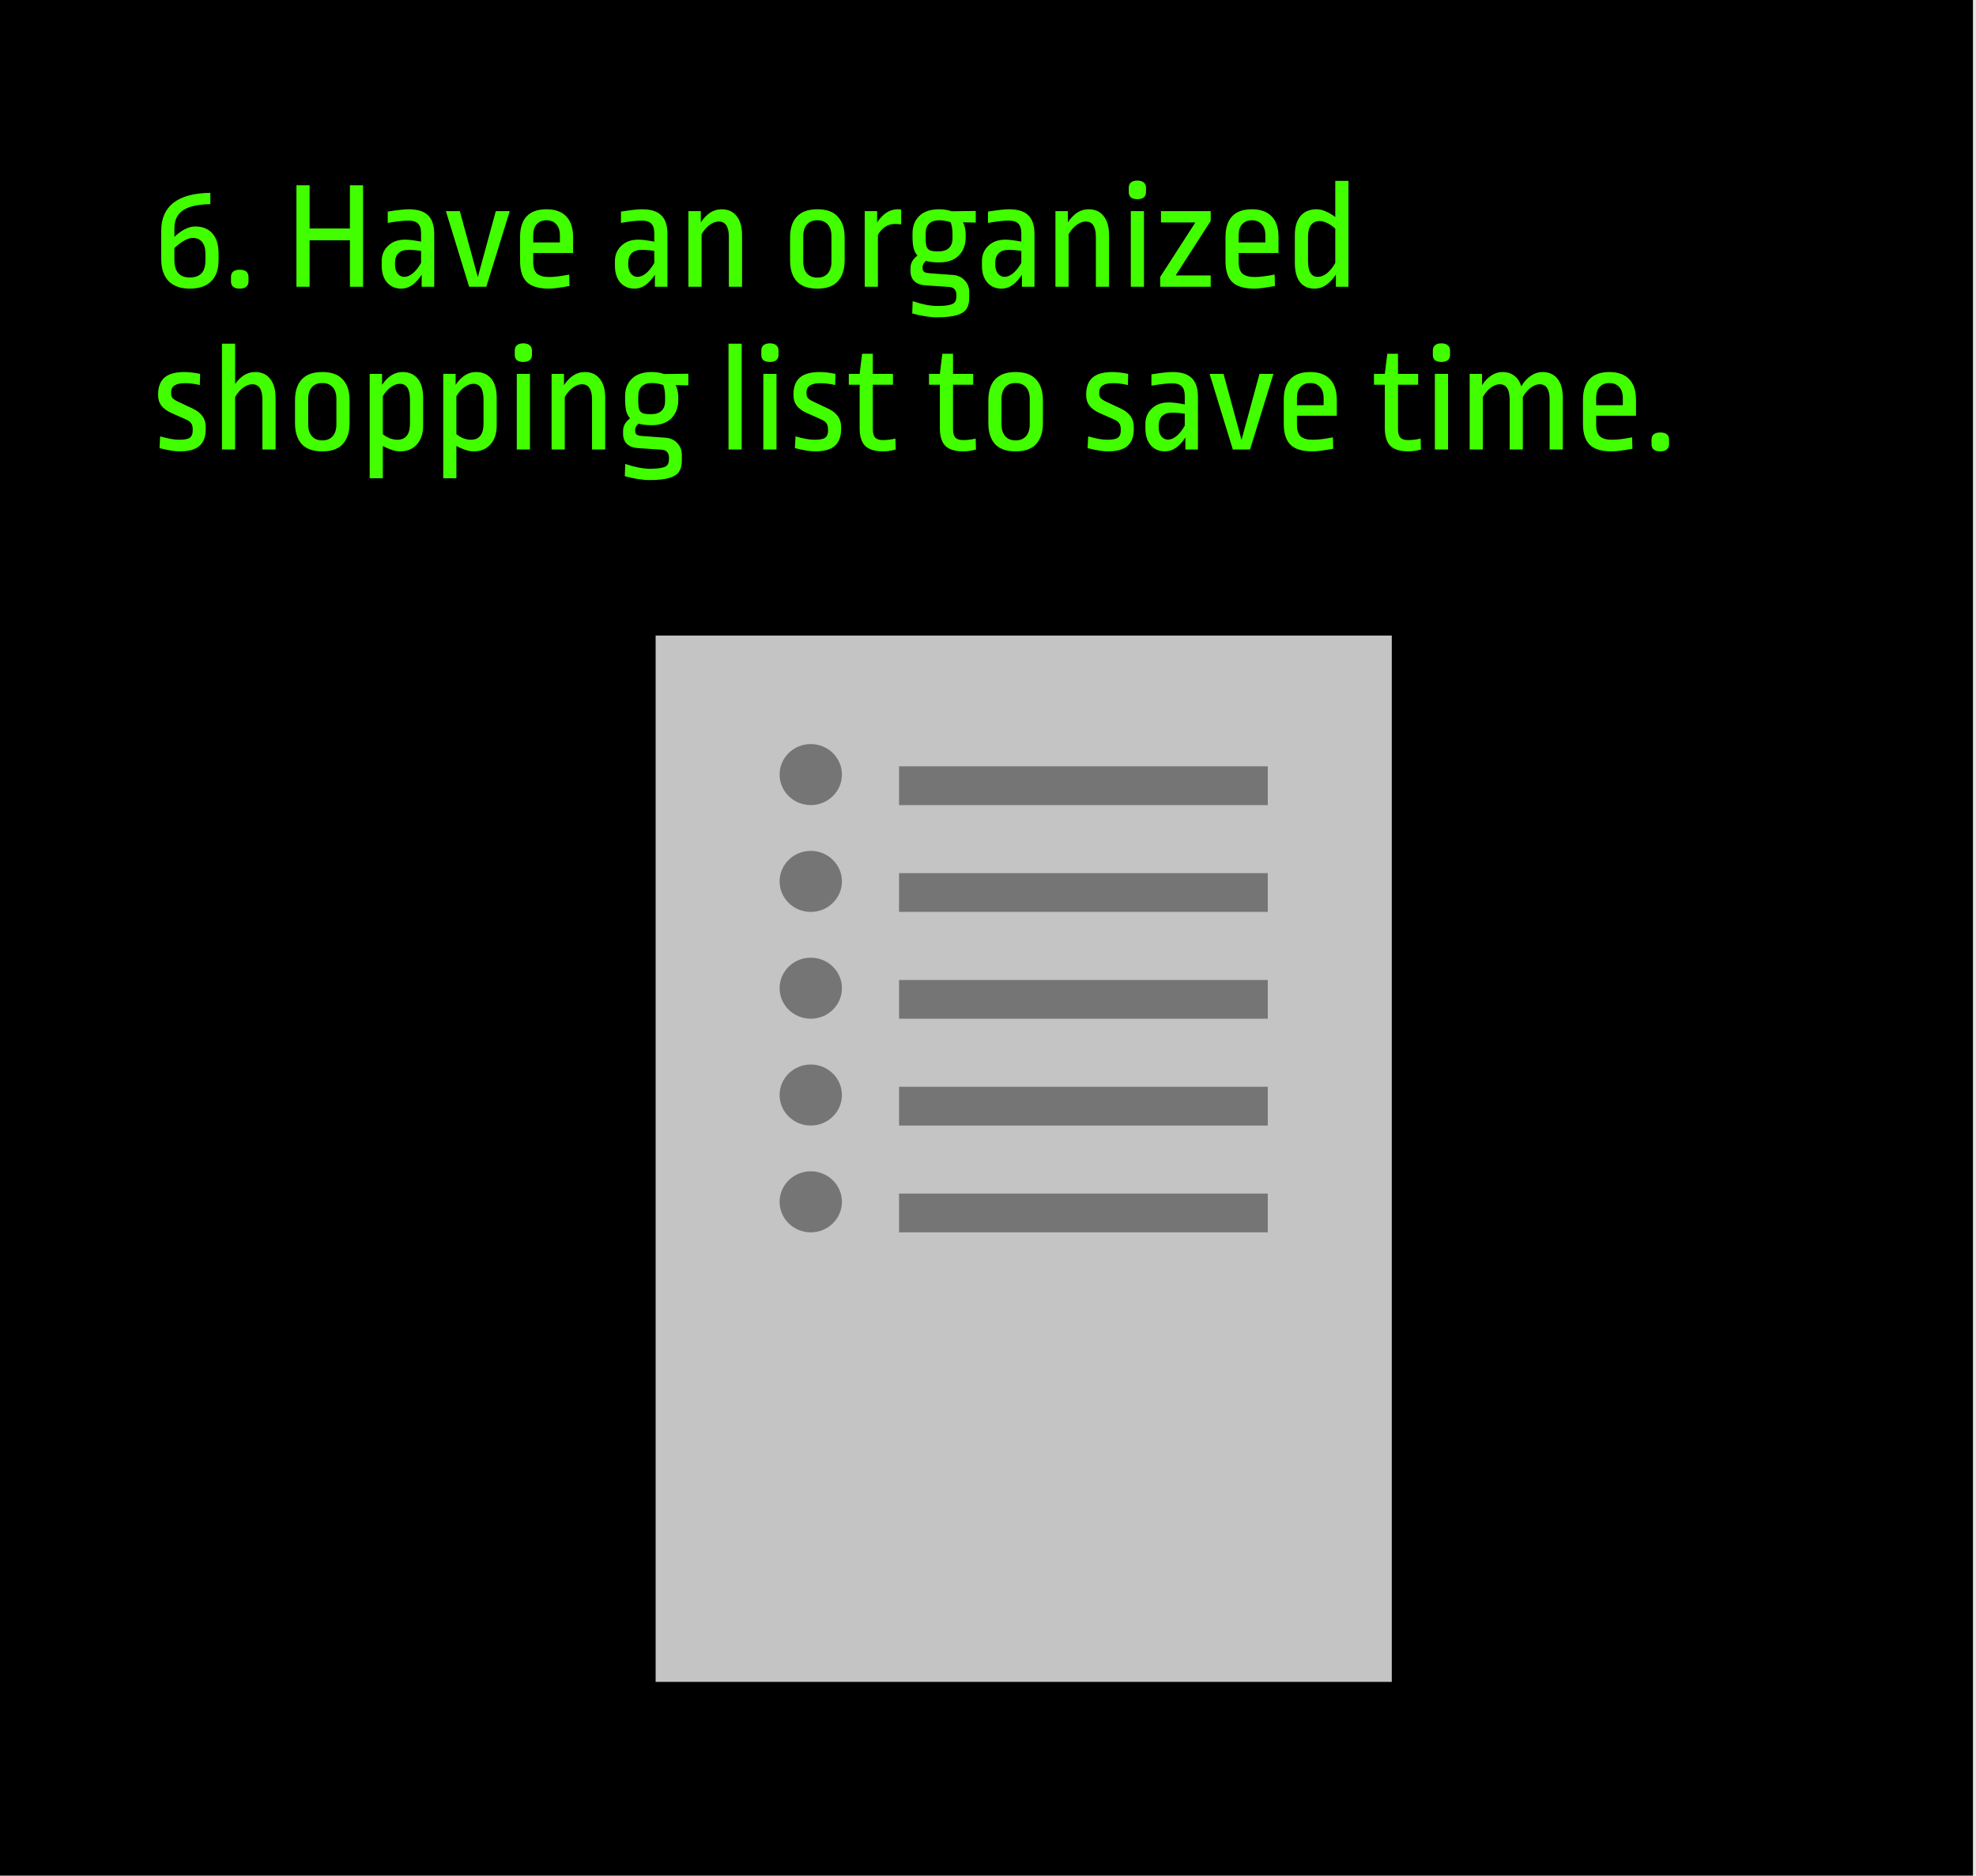 <svg width="255" height="242" viewBox="0 0 255 242" fill="none" xmlns="http://www.w3.org/2000/svg">
<rect width="255" height="242" fill="#E5E5E5"/>
<rect width="254.607" height="242" fill="black"/>
<rect x="84.607" y="82" width="95" height="135" fill="#C4C4C4"/>
<path fill-rule="evenodd" clip-rule="evenodd" d="M104.628 103.875C106.849 103.875 108.649 102.112 108.649 99.938C108.649 97.763 106.849 96 104.628 96C102.407 96 100.607 97.763 100.607 99.938C100.607 102.112 102.407 103.875 104.628 103.875ZM116.021 103.875H163.607V98.875H116.021V103.875ZM104.628 159C106.849 159 108.649 157.237 108.649 155.062C108.649 152.888 106.849 151.125 104.628 151.125C102.407 151.125 100.607 152.888 100.607 155.062C100.607 157.237 102.407 159 104.628 159ZM116.021 159H163.607V154H116.021V159ZM108.649 141.281C108.649 143.456 106.849 145.219 104.628 145.219C102.407 145.219 100.607 143.456 100.607 141.281C100.607 139.107 102.407 137.344 104.628 137.344C106.849 137.344 108.649 139.107 108.649 141.281ZM163.607 145.219H116.021V140.219H163.607V145.219ZM104.628 131.438C106.849 131.438 108.649 129.675 108.649 127.5C108.649 125.325 106.849 123.562 104.628 123.562C102.407 123.562 100.607 125.325 100.607 127.5C100.607 129.675 102.407 131.438 104.628 131.438ZM116.021 131.438H163.607V126.438H116.021V131.438ZM108.649 113.719C108.649 115.893 106.849 117.656 104.628 117.656C102.407 117.656 100.607 115.893 100.607 113.719C100.607 111.544 102.407 109.781 104.628 109.781C106.849 109.781 108.649 111.544 108.649 113.719ZM163.607 117.656H116.021V112.656H163.607V117.656Z" fill="#757575"/>
<path d="M27.147 26.34C25.507 26.367 24.32 26.64 23.587 27.16C22.867 27.667 22.507 28.427 22.507 29.44V30.56C23.453 29.667 24.347 29.22 25.187 29.22C26.147 29.22 26.887 29.52 27.407 30.12C27.94 30.707 28.207 31.587 28.207 32.76V33.54C28.207 34.753 27.887 35.673 27.247 36.3C26.62 36.927 25.7 37.24 24.487 37.24C23.3 37.24 22.387 36.913 21.747 36.26C21.12 35.593 20.807 34.653 20.807 33.44V29.76C20.807 28.187 21.333 26.987 22.387 26.16C23.453 25.333 25.04 24.907 27.147 24.88V26.34ZM24.887 30.7C24.247 30.7 23.453 31.133 22.507 32V33.54C22.507 35.047 23.167 35.8 24.487 35.8C25.833 35.8 26.507 35.08 26.507 33.64V32.7C26.507 32.047 26.36 31.553 26.067 31.22C25.787 30.873 25.393 30.7 24.887 30.7ZM30.928 34.8C31.688 34.8 32.068 35.113 32.068 35.74V36.32C32.068 36.613 31.968 36.84 31.768 37C31.581 37.16 31.302 37.24 30.928 37.24C30.568 37.24 30.288 37.16 30.088 37C29.901 36.84 29.808 36.613 29.808 36.32V35.74C29.808 35.433 29.901 35.2 30.088 35.04C30.288 34.88 30.568 34.8 30.928 34.8ZM46.855 23.9V37H45.155V31H39.955V37H38.255V23.9H39.955V29.48H45.155V23.9H46.855ZM52.737 27C53.883 27 54.717 27.26 55.237 27.78C55.77 28.287 56.037 29.1 56.037 30.22V37H54.417V35.44C53.643 36.64 52.77 37.24 51.797 37.24C51.023 37.24 50.403 36.973 49.937 36.44C49.483 35.907 49.257 35.18 49.257 34.26V33.7C49.257 32.9 49.53 32.24 50.077 31.72C50.623 31.187 51.357 30.92 52.277 30.92C52.783 30.92 53.47 31.007 54.337 31.18V30.08C54.337 29.507 54.203 29.093 53.937 28.84C53.683 28.587 53.283 28.46 52.737 28.46C52.097 28.46 51.197 28.56 50.037 28.76V27.3C51.29 27.1 52.19 27 52.737 27ZM52.697 32.24C52.137 32.24 51.71 32.387 51.417 32.68C51.123 32.973 50.977 33.387 50.977 33.92V34.14C50.977 34.633 51.09 35.02 51.317 35.3C51.543 35.58 51.83 35.72 52.177 35.72C52.537 35.72 52.903 35.567 53.277 35.26C53.663 34.94 54.017 34.493 54.337 33.92V32.38C53.83 32.287 53.283 32.24 52.697 32.24ZM65.781 27.24L62.761 37H60.541L57.541 27.24H59.341L61.661 35.76L63.981 27.24H65.781ZM70.515 27C71.635 27 72.489 27.307 73.075 27.92C73.662 28.533 73.955 29.42 73.955 30.58V32.64H68.815V33.82C68.815 34.5 68.975 34.993 69.295 35.3C69.629 35.593 70.148 35.74 70.855 35.74C71.549 35.74 72.415 35.633 73.455 35.42L73.495 36.9C72.255 37.127 71.368 37.24 70.835 37.24C69.515 37.24 68.562 36.953 67.975 36.38C67.402 35.807 67.115 34.92 67.115 33.72V30.58C67.115 29.42 67.395 28.533 67.955 27.92C68.528 27.307 69.382 27 70.515 27ZM70.515 28.42C69.995 28.42 69.582 28.587 69.275 28.92C68.969 29.24 68.815 29.707 68.815 30.32V31.28H72.255V30.38C72.255 29.74 72.095 29.253 71.775 28.92C71.469 28.587 71.049 28.42 70.515 28.42ZM82.834 27C83.981 27 84.814 27.26 85.334 27.78C85.868 28.287 86.134 29.1 86.134 30.22V37H84.514V35.44C83.741 36.64 82.868 37.24 81.894 37.24C81.121 37.24 80.501 36.973 80.034 36.44C79.581 35.907 79.354 35.18 79.354 34.26V33.7C79.354 32.9 79.628 32.24 80.174 31.72C80.721 31.187 81.454 30.92 82.374 30.92C82.881 30.92 83.568 31.007 84.434 31.18V30.08C84.434 29.507 84.301 29.093 84.034 28.84C83.781 28.587 83.381 28.46 82.834 28.46C82.194 28.46 81.294 28.56 80.134 28.76V27.3C81.388 27.1 82.288 27 82.834 27ZM82.794 32.24C82.234 32.24 81.808 32.387 81.514 32.68C81.221 32.973 81.074 33.387 81.074 33.92V34.14C81.074 34.633 81.188 35.02 81.414 35.3C81.641 35.58 81.928 35.72 82.274 35.72C82.634 35.72 83.001 35.567 83.374 35.26C83.761 34.94 84.114 34.493 84.434 33.92V32.38C83.928 32.287 83.381 32.24 82.794 32.24ZM93.099 27C93.952 27 94.605 27.293 95.059 27.88C95.525 28.453 95.759 29.273 95.759 30.34V37H94.059V30.58C94.059 29.247 93.625 28.58 92.759 28.58C92.372 28.58 91.979 28.727 91.579 29.02C91.179 29.313 90.832 29.713 90.539 30.22V37H88.839V27.24H90.439V28.7C90.799 28.153 91.199 27.733 91.639 27.44C92.092 27.147 92.579 27 93.099 27ZM105.479 27C106.666 27 107.546 27.32 108.119 27.96C108.706 28.587 108.999 29.48 108.999 30.64V33.6C108.999 34.76 108.706 35.66 108.119 36.3C107.546 36.927 106.666 37.24 105.479 37.24C104.292 37.24 103.406 36.927 102.819 36.3C102.246 35.66 101.959 34.76 101.959 33.6V30.64C101.959 29.48 102.246 28.587 102.819 27.96C103.406 27.32 104.292 27 105.479 27ZM105.479 28.42C104.906 28.42 104.459 28.6 104.139 28.96C103.819 29.32 103.659 29.833 103.659 30.5V33.74C103.659 34.407 103.819 34.92 104.139 35.28C104.459 35.64 104.906 35.82 105.479 35.82C106.052 35.82 106.499 35.64 106.819 35.28C107.139 34.92 107.299 34.407 107.299 33.74V30.48C107.299 29.813 107.139 29.307 106.819 28.96C106.499 28.6 106.052 28.42 105.479 28.42ZM115.853 27C116.039 27 116.186 27.013 116.293 27.04V28.96C116.093 28.92 115.833 28.9 115.513 28.9C114.579 28.9 113.839 29.367 113.293 30.3V37H111.593V27.24H113.193V28.7C113.553 28.153 113.953 27.733 114.393 27.44C114.846 27.147 115.333 27 115.853 27ZM121.199 27C121.785 27 122.319 27.087 122.799 27.26L125.919 27.22V28.72L124.279 28.68C124.505 29.16 124.619 29.66 124.619 30.18V30.62C124.619 31.593 124.319 32.38 123.719 32.98C123.119 33.567 122.279 33.86 121.199 33.86C120.505 33.86 119.939 33.793 119.499 33.66C119.205 33.9 119.059 34.173 119.059 34.48V34.6C119.059 34.813 119.125 34.973 119.259 35.08C119.392 35.173 119.652 35.233 120.039 35.26L123.019 35.48C123.632 35.533 124.125 35.767 124.499 36.18C124.885 36.58 125.079 37.087 125.079 37.7V38.44C125.079 39.013 124.965 39.48 124.739 39.84C124.512 40.2 124.092 40.473 123.479 40.66C122.879 40.847 122.012 40.94 120.879 40.94C120.452 40.94 119.945 40.893 119.359 40.8C118.785 40.707 118.239 40.587 117.719 40.44L117.779 38.86C119.019 39.273 120.072 39.48 120.939 39.48C121.659 39.48 122.192 39.433 122.539 39.34C122.899 39.26 123.132 39.133 123.239 38.96C123.359 38.787 123.419 38.527 123.419 38.18V38.02C123.419 37.713 123.332 37.473 123.159 37.3C122.999 37.127 122.765 37.033 122.459 37.02L119.459 36.82C118.819 36.78 118.332 36.6 117.999 36.28C117.665 35.96 117.499 35.527 117.499 34.98V34.58C117.499 34.287 117.572 34 117.719 33.72C117.879 33.44 118.105 33.193 118.399 32.98C118.172 32.727 118.005 32.407 117.899 32.02C117.805 31.62 117.759 31.133 117.759 30.56V30.12C117.759 29.173 118.052 28.42 118.639 27.86C119.225 27.287 120.079 27 121.199 27ZM121.199 28.42C120.639 28.42 120.205 28.567 119.899 28.86C119.605 29.14 119.459 29.547 119.459 30.08V30.74C119.459 31.233 119.499 31.6 119.579 31.84C119.672 32.067 119.832 32.227 120.059 32.32C120.285 32.4 120.625 32.44 121.079 32.44C121.692 32.44 122.152 32.293 122.459 32C122.765 31.707 122.919 31.287 122.919 30.74V30.14C122.919 29.58 122.839 29.093 122.679 28.68C122.519 28.613 122.299 28.553 122.019 28.5C121.752 28.447 121.479 28.42 121.199 28.42ZM130.198 27C131.344 27 132.178 27.26 132.698 27.78C133.231 28.287 133.498 29.1 133.498 30.22V37H131.878V35.44C131.104 36.64 130.231 37.24 129.258 37.24C128.484 37.24 127.864 36.973 127.398 36.44C126.944 35.907 126.718 35.18 126.718 34.26V33.7C126.718 32.9 126.991 32.24 127.538 31.72C128.084 31.187 128.818 30.92 129.738 30.92C130.244 30.92 130.931 31.007 131.798 31.18V30.08C131.798 29.507 131.664 29.093 131.398 28.84C131.144 28.587 130.744 28.46 130.198 28.46C129.558 28.46 128.658 28.56 127.498 28.76V27.3C128.751 27.1 129.651 27 130.198 27ZM130.158 32.24C129.598 32.24 129.171 32.387 128.878 32.68C128.584 32.973 128.438 33.387 128.438 33.92V34.14C128.438 34.633 128.551 35.02 128.778 35.3C129.004 35.58 129.291 35.72 129.638 35.72C129.998 35.72 130.364 35.567 130.738 35.26C131.124 34.94 131.478 34.493 131.798 33.92V32.38C131.291 32.287 130.744 32.24 130.158 32.24ZM140.462 27C141.315 27 141.969 27.293 142.422 27.88C142.889 28.453 143.122 29.273 143.122 30.34V37H141.422V30.58C141.422 29.247 140.989 28.58 140.122 28.58C139.735 28.58 139.342 28.727 138.942 29.02C138.542 29.313 138.195 29.713 137.902 30.22V37H136.202V27.24H137.802V28.7C138.162 28.153 138.562 27.733 139.002 27.44C139.455 27.147 139.942 27 140.462 27ZM147.628 27.24V37H145.928V27.24H147.628ZM146.768 23.3C147.128 23.3 147.402 23.38 147.588 23.54C147.788 23.7 147.888 23.927 147.888 24.22V24.8C147.888 25.093 147.788 25.32 147.588 25.48C147.402 25.627 147.128 25.7 146.768 25.7C146.422 25.7 146.148 25.627 145.948 25.48C145.762 25.32 145.668 25.093 145.668 24.8V24.22C145.668 23.927 145.762 23.7 145.948 23.54C146.148 23.38 146.422 23.3 146.768 23.3ZM156.241 27.24V28.5L151.721 35.54H156.241V37H149.721V35.74L154.261 28.7H149.821V27.24H156.241ZM161.55 27C162.67 27 163.524 27.307 164.11 27.92C164.697 28.533 164.99 29.42 164.99 30.58V32.64H159.85V33.82C159.85 34.5 160.01 34.993 160.33 35.3C160.664 35.593 161.184 35.74 161.89 35.74C162.584 35.74 163.45 35.633 164.49 35.42L164.53 36.9C163.29 37.127 162.404 37.24 161.87 37.24C160.55 37.24 159.597 36.953 159.01 36.38C158.437 35.807 158.15 34.92 158.15 33.72V30.58C158.15 29.42 158.43 28.533 158.99 27.92C159.564 27.307 160.417 27 161.55 27ZM161.55 28.42C161.03 28.42 160.617 28.587 160.31 28.92C160.004 29.24 159.85 29.707 159.85 30.32V31.28H163.29V30.38C163.29 29.74 163.13 29.253 162.81 28.92C162.504 28.587 162.084 28.42 161.55 28.42ZM174.016 37H172.396V35.42C171.596 36.633 170.682 37.24 169.656 37.24C168.829 37.24 168.196 36.96 167.756 36.4C167.316 35.827 167.096 34.993 167.096 33.9V30.34C167.096 29.287 167.336 28.467 167.816 27.88C168.309 27.293 169.009 27 169.916 27C170.302 27 170.709 27.1 171.136 27.3C171.562 27.487 171.956 27.72 172.316 28V23.34H174.016V37ZM170.296 28.52C169.816 28.52 169.442 28.693 169.176 29.04C168.922 29.373 168.796 29.887 168.796 30.58V33.68C168.796 35.04 169.216 35.72 170.056 35.72C170.456 35.72 170.849 35.567 171.236 35.26C171.636 34.94 171.996 34.493 172.316 33.92V29.52C172.036 29.227 171.702 28.987 171.316 28.8C170.942 28.613 170.602 28.52 170.296 28.52ZM23.807 48C24.367 48 25.04 48.08 25.827 48.24L25.787 49.68C25.093 49.52 24.46 49.44 23.887 49.44C22.687 49.44 22.087 49.827 22.087 50.6V50.78C22.087 51.02 22.147 51.213 22.267 51.36C22.4 51.507 22.633 51.66 22.967 51.82L24.847 52.7C25.98 53.233 26.547 54.013 26.547 55.04V55.48C26.533 56.4 26.253 57.093 25.707 57.56C25.173 58.013 24.327 58.24 23.167 58.24C22.567 58.24 21.707 58.1 20.587 57.82L20.667 56.3C21.667 56.593 22.487 56.74 23.127 56.74C23.78 56.74 24.233 56.653 24.487 56.48C24.74 56.293 24.867 55.993 24.867 55.58V55.38C24.867 55.06 24.8 54.807 24.667 54.62C24.547 54.433 24.34 54.273 24.047 54.14L22.107 53.28C21.52 53.013 21.087 52.693 20.807 52.32C20.54 51.947 20.407 51.513 20.407 51.02V50.74C20.433 49.833 20.713 49.153 21.247 48.7C21.793 48.233 22.647 48 23.807 48ZM30.343 49.54C31.077 48.513 31.93 48 32.903 48C33.757 48 34.41 48.293 34.863 48.88C35.33 49.453 35.563 50.273 35.563 51.34V58H33.863V51.58C33.863 50.247 33.43 49.58 32.563 49.58C32.177 49.58 31.783 49.727 31.383 50.02C30.983 50.313 30.637 50.713 30.343 51.22V58H28.643V44.34H30.343V49.54ZM41.592 48C42.779 48 43.659 48.32 44.232 48.96C44.819 49.587 45.112 50.48 45.112 51.64V54.6C45.112 55.76 44.819 56.66 44.232 57.3C43.659 57.927 42.779 58.24 41.592 58.24C40.406 58.24 39.519 57.927 38.932 57.3C38.359 56.66 38.072 55.76 38.072 54.6V51.64C38.072 50.48 38.359 49.587 38.932 48.96C39.519 48.32 40.406 48 41.592 48ZM41.592 49.42C41.019 49.42 40.572 49.6 40.252 49.96C39.932 50.32 39.772 50.833 39.772 51.5V54.74C39.772 55.407 39.932 55.92 40.252 56.28C40.572 56.64 41.019 56.82 41.592 56.82C42.166 56.82 42.612 56.64 42.932 56.28C43.252 55.92 43.412 55.407 43.412 54.74V51.48C43.412 50.813 43.252 50.307 42.932 49.96C42.612 49.6 42.166 49.42 41.592 49.42ZM51.946 48C52.786 48 53.439 48.287 53.906 48.86C54.373 49.433 54.606 50.26 54.606 51.34V54.9C54.606 55.94 54.333 56.76 53.786 57.36C53.252 57.947 52.526 58.24 51.606 58.24C51.259 58.24 50.886 58.167 50.486 58.02C50.099 57.887 49.739 57.727 49.406 57.54V61.7H47.706V48.24H49.306V49.66C50.039 48.553 50.919 48 51.946 48ZM51.606 49.52C51.219 49.52 50.826 49.667 50.426 49.96C50.039 50.24 49.699 50.627 49.406 51.12V56.02C49.686 56.247 49.992 56.427 50.326 56.56C50.672 56.68 50.986 56.74 51.266 56.74C52.359 56.74 52.906 56.047 52.906 54.66V51.58C52.906 50.207 52.472 49.52 51.606 49.52ZM61.438 48C62.278 48 62.931 48.287 63.398 48.86C63.865 49.433 64.098 50.26 64.098 51.34V54.9C64.098 55.94 63.825 56.76 63.278 57.36C62.745 57.947 62.018 58.24 61.098 58.24C60.751 58.24 60.378 58.167 59.978 58.02C59.591 57.887 59.231 57.727 58.898 57.54V61.7H57.198V48.24H58.798V49.66C59.531 48.553 60.411 48 61.438 48ZM61.098 49.52C60.711 49.52 60.318 49.667 59.918 49.96C59.531 50.24 59.191 50.627 58.898 51.12V56.02C59.178 56.247 59.485 56.427 59.818 56.56C60.165 56.68 60.478 56.74 60.758 56.74C61.851 56.74 62.398 56.047 62.398 54.66V51.58C62.398 50.207 61.965 49.52 61.098 49.52ZM68.39 48.24V58H66.69V48.24H68.39ZM67.53 44.3C67.89 44.3 68.163 44.38 68.35 44.54C68.55 44.7 68.65 44.927 68.65 45.22V45.8C68.65 46.093 68.55 46.32 68.35 46.48C68.163 46.627 67.89 46.7 67.53 46.7C67.183 46.7 66.91 46.627 66.71 46.48C66.523 46.32 66.43 46.093 66.43 45.8V45.22C66.43 44.927 66.523 44.7 66.71 44.54C66.91 44.38 67.183 44.3 67.53 44.3ZM75.442 48C76.296 48 76.949 48.293 77.402 48.88C77.869 49.453 78.102 50.273 78.102 51.34V58H76.402V51.58C76.402 50.247 75.969 49.58 75.102 49.58C74.716 49.58 74.322 49.727 73.922 50.02C73.522 50.313 73.176 50.713 72.882 51.22V58H71.182V48.24H72.782V49.7C73.142 49.153 73.542 48.733 73.982 48.44C74.436 48.147 74.922 48 75.442 48ZM84.109 48C84.696 48 85.229 48.087 85.709 48.26L88.829 48.22V49.72L87.189 49.68C87.416 50.16 87.529 50.66 87.529 51.18V51.62C87.529 52.593 87.229 53.38 86.629 53.98C86.029 54.567 85.189 54.86 84.109 54.86C83.416 54.86 82.849 54.793 82.409 54.66C82.116 54.9 81.969 55.173 81.969 55.48V55.6C81.969 55.813 82.036 55.973 82.169 56.08C82.302 56.173 82.562 56.233 82.949 56.26L85.929 56.48C86.542 56.533 87.036 56.767 87.409 57.18C87.796 57.58 87.989 58.087 87.989 58.7V59.44C87.989 60.013 87.876 60.48 87.649 60.84C87.422 61.2 87.002 61.473 86.389 61.66C85.789 61.847 84.922 61.94 83.789 61.94C83.362 61.94 82.856 61.893 82.269 61.8C81.696 61.707 81.149 61.587 80.629 61.44L80.689 59.86C81.929 60.273 82.982 60.48 83.849 60.48C84.569 60.48 85.102 60.433 85.449 60.34C85.809 60.26 86.042 60.133 86.149 59.96C86.269 59.787 86.329 59.527 86.329 59.18V59.02C86.329 58.713 86.242 58.473 86.069 58.3C85.909 58.127 85.676 58.033 85.369 58.02L82.369 57.82C81.729 57.78 81.242 57.6 80.909 57.28C80.576 56.96 80.409 56.527 80.409 55.98V55.58C80.409 55.287 80.482 55 80.629 54.72C80.789 54.44 81.016 54.193 81.309 53.98C81.082 53.727 80.916 53.407 80.809 53.02C80.716 52.62 80.669 52.133 80.669 51.56V51.12C80.669 50.173 80.962 49.42 81.549 48.86C82.136 48.287 82.989 48 84.109 48ZM84.109 49.42C83.549 49.42 83.116 49.567 82.809 49.86C82.516 50.14 82.369 50.547 82.369 51.08V51.74C82.369 52.233 82.409 52.6 82.489 52.84C82.582 53.067 82.742 53.227 82.969 53.32C83.196 53.4 83.536 53.44 83.989 53.44C84.602 53.44 85.062 53.293 85.369 53C85.676 52.707 85.829 52.287 85.829 51.74V51.14C85.829 50.58 85.749 50.093 85.589 49.68C85.429 49.613 85.209 49.553 84.929 49.5C84.662 49.447 84.389 49.42 84.109 49.42ZM95.714 44.34V58H94.014V44.34H95.714ZM100.207 48.24V58H98.507V48.24H100.207ZM99.347 44.3C99.707 44.3 99.98 44.38 100.167 44.54C100.367 44.7 100.467 44.927 100.467 45.22V45.8C100.467 46.093 100.367 46.32 100.167 46.48C99.98 46.627 99.707 46.7 99.347 46.7C99 46.7 98.727 46.627 98.527 46.48C98.34 46.32 98.247 46.093 98.247 45.8V45.22C98.247 44.927 98.34 44.7 98.527 44.54C98.727 44.38 99 44.3 99.347 44.3ZM105.799 48C106.359 48 107.032 48.08 107.819 48.24L107.779 49.68C107.085 49.52 106.452 49.44 105.879 49.44C104.679 49.44 104.079 49.827 104.079 50.6V50.78C104.079 51.02 104.139 51.213 104.259 51.36C104.392 51.507 104.625 51.66 104.959 51.82L106.839 52.7C107.972 53.233 108.539 54.013 108.539 55.04V55.48C108.525 56.4 108.245 57.093 107.699 57.56C107.165 58.013 106.319 58.24 105.159 58.24C104.559 58.24 103.699 58.1 102.579 57.82L102.659 56.3C103.659 56.593 104.479 56.74 105.119 56.74C105.772 56.74 106.225 56.653 106.479 56.48C106.732 56.293 106.859 55.993 106.859 55.58V55.38C106.859 55.06 106.792 54.807 106.659 54.62C106.539 54.433 106.332 54.273 106.039 54.14L104.099 53.28C103.512 53.013 103.079 52.693 102.799 52.32C102.532 51.947 102.399 51.513 102.399 51.02V50.74C102.425 49.833 102.705 49.153 103.239 48.7C103.785 48.233 104.639 48 105.799 48ZM112.635 48.24H115.235V49.64H112.635V55.36C112.635 55.867 112.735 56.233 112.935 56.46C113.149 56.673 113.475 56.78 113.915 56.78C114.475 56.78 115.022 56.713 115.555 56.58L115.595 58C115.009 58.16 114.475 58.24 113.995 58.24C112.929 58.24 112.149 58.007 111.655 57.54C111.175 57.06 110.935 56.287 110.935 55.22V49.64H109.535V48.24H110.935L111.255 45.64H112.635V48.24ZM122.987 48.24H125.587V49.64H122.987V55.36C122.987 55.867 123.087 56.233 123.287 56.46C123.5 56.673 123.827 56.78 124.267 56.78C124.827 56.78 125.374 56.713 125.907 56.58L125.947 58C125.36 58.16 124.827 58.24 124.347 58.24C123.28 58.24 122.5 58.007 122.007 57.54C121.527 57.06 121.287 56.287 121.287 55.22V49.64H119.887V48.24H121.287L121.607 45.64H122.987V48.24ZM131.065 48C132.252 48 133.132 48.32 133.705 48.96C134.292 49.587 134.585 50.48 134.585 51.64V54.6C134.585 55.76 134.292 56.66 133.705 57.3C133.132 57.927 132.252 58.24 131.065 58.24C129.878 58.24 128.992 57.927 128.405 57.3C127.832 56.66 127.545 55.76 127.545 54.6V51.64C127.545 50.48 127.832 49.587 128.405 48.96C128.992 48.32 129.878 48 131.065 48ZM131.065 49.42C130.492 49.42 130.045 49.6 129.725 49.96C129.405 50.32 129.245 50.833 129.245 51.5V54.74C129.245 55.407 129.405 55.92 129.725 56.28C130.045 56.64 130.492 56.82 131.065 56.82C131.638 56.82 132.085 56.64 132.405 56.28C132.725 55.92 132.885 55.407 132.885 54.74V51.48C132.885 50.813 132.725 50.307 132.405 49.96C132.085 49.6 131.638 49.42 131.065 49.42ZM143.572 48C144.132 48 144.806 48.08 145.592 48.24L145.552 49.68C144.859 49.52 144.226 49.44 143.652 49.44C142.452 49.44 141.852 49.827 141.852 50.6V50.78C141.852 51.02 141.912 51.213 142.032 51.36C142.166 51.507 142.399 51.66 142.732 51.82L144.612 52.7C145.746 53.233 146.312 54.013 146.312 55.04V55.48C146.299 56.4 146.019 57.093 145.472 57.56C144.939 58.013 144.092 58.24 142.932 58.24C142.332 58.24 141.472 58.1 140.352 57.82L140.432 56.3C141.432 56.593 142.252 56.74 142.892 56.74C143.546 56.74 143.999 56.653 144.252 56.48C144.506 56.293 144.632 55.993 144.632 55.58V55.38C144.632 55.06 144.566 54.807 144.432 54.62C144.312 54.433 144.106 54.273 143.812 54.14L141.872 53.28C141.286 53.013 140.852 52.693 140.572 52.32C140.306 51.947 140.172 51.513 140.172 51.02V50.74C140.199 49.833 140.479 49.153 141.012 48.7C141.559 48.233 142.412 48 143.572 48ZM151.291 48C152.438 48 153.271 48.26 153.791 48.78C154.325 49.287 154.591 50.1 154.591 51.22V58H152.971V56.44C152.198 57.64 151.325 58.24 150.351 58.24C149.578 58.24 148.958 57.973 148.491 57.44C148.038 56.907 147.811 56.18 147.811 55.26V54.7C147.811 53.9 148.085 53.24 148.631 52.72C149.178 52.187 149.911 51.92 150.831 51.92C151.338 51.92 152.025 52.007 152.891 52.18V51.08C152.891 50.507 152.758 50.093 152.491 49.84C152.238 49.587 151.838 49.46 151.291 49.46C150.651 49.46 149.751 49.56 148.591 49.76V48.3C149.845 48.1 150.745 48 151.291 48ZM151.251 53.24C150.691 53.24 150.265 53.387 149.971 53.68C149.678 53.973 149.531 54.387 149.531 54.92V55.14C149.531 55.633 149.645 56.02 149.871 56.3C150.098 56.58 150.385 56.72 150.731 56.72C151.091 56.72 151.458 56.567 151.831 56.26C152.218 55.94 152.571 55.493 152.891 54.92V53.38C152.385 53.287 151.838 53.24 151.251 53.24ZM164.336 48.24L161.316 58H159.096L156.096 48.24H157.896L160.216 56.76L162.536 48.24H164.336ZM169.07 48C170.19 48 171.043 48.307 171.63 48.92C172.217 49.533 172.51 50.42 172.51 51.58V53.64H167.37V54.82C167.37 55.5 167.53 55.993 167.85 56.3C168.183 56.593 168.703 56.74 169.41 56.74C170.103 56.74 170.97 56.633 172.01 56.42L172.05 57.9C170.81 58.127 169.923 58.24 169.39 58.24C168.07 58.24 167.117 57.953 166.53 57.38C165.957 56.807 165.67 55.92 165.67 54.72V51.58C165.67 50.42 165.95 49.533 166.51 48.92C167.083 48.307 167.937 48 169.07 48ZM169.07 49.42C168.55 49.42 168.137 49.587 167.83 49.92C167.523 50.24 167.37 50.707 167.37 51.32V52.28H170.81V51.38C170.81 50.74 170.65 50.253 170.33 49.92C170.023 49.587 169.603 49.42 169.07 49.42ZM180.409 48.24H183.009V49.64H180.409V55.36C180.409 55.867 180.509 56.233 180.709 56.46C180.922 56.673 181.249 56.78 181.689 56.78C182.249 56.78 182.796 56.713 183.329 56.58L183.369 58C182.782 58.16 182.249 58.24 181.769 58.24C180.702 58.24 179.922 58.007 179.429 57.54C178.949 57.06 178.709 56.287 178.709 55.22V49.64H177.309V48.24H178.709L179.029 45.64H180.409V48.24ZM186.867 48.24V58H185.167V48.24H186.867ZM186.007 44.3C186.367 44.3 186.64 44.38 186.827 44.54C187.027 44.7 187.127 44.927 187.127 45.22V45.8C187.127 46.093 187.027 46.32 186.827 46.48C186.64 46.627 186.367 46.7 186.007 46.7C185.66 46.7 185.387 46.627 185.187 46.48C185 46.32 184.907 46.093 184.907 45.8V45.22C184.907 44.927 185 44.7 185.187 44.54C185.387 44.38 185.66 44.3 186.007 44.3ZM199.039 48C199.892 48 200.546 48.293 200.999 48.88C201.452 49.453 201.679 50.273 201.679 51.34V58H199.979V51.58C199.979 50.247 199.552 49.58 198.699 49.58C198.326 49.58 197.939 49.727 197.539 50.02C197.152 50.313 196.812 50.713 196.519 51.22V58H194.819V51.58C194.819 50.247 194.392 49.58 193.539 49.58C193.166 49.58 192.779 49.727 192.379 50.02C191.992 50.313 191.652 50.713 191.359 51.22V58H189.659V48.24H191.259V49.7C191.606 49.153 192.006 48.733 192.459 48.44C192.912 48.147 193.386 48 193.879 48C194.492 48 195.006 48.16 195.419 48.48C195.832 48.787 196.132 49.24 196.319 49.84C196.679 49.24 197.092 48.787 197.559 48.48C198.026 48.16 198.519 48 199.039 48ZM207.683 48C208.803 48 209.656 48.307 210.243 48.92C210.83 49.533 211.123 50.42 211.123 51.58V53.64H205.983V54.82C205.983 55.5 206.143 55.993 206.463 56.3C206.796 56.593 207.316 56.74 208.023 56.74C208.716 56.74 209.583 56.633 210.623 56.42L210.663 57.9C209.423 58.127 208.536 58.24 208.003 58.24C206.683 58.24 205.73 57.953 205.143 57.38C204.57 56.807 204.283 55.92 204.283 54.72V51.58C204.283 50.42 204.563 49.533 205.123 48.92C205.696 48.307 206.55 48 207.683 48ZM207.683 49.42C207.163 49.42 206.75 49.587 206.443 49.92C206.136 50.24 205.983 50.707 205.983 51.32V52.28H209.423V51.38C209.423 50.74 209.263 50.253 208.943 49.92C208.636 49.587 208.216 49.42 207.683 49.42ZM214.248 55.8C215.008 55.8 215.388 56.113 215.388 56.74V57.32C215.388 57.613 215.288 57.84 215.088 58C214.902 58.16 214.622 58.24 214.248 58.24C213.888 58.24 213.608 58.16 213.408 58C213.222 57.84 213.128 57.613 213.128 57.32V56.74C213.128 56.433 213.222 56.2 213.408 56.04C213.608 55.88 213.888 55.8 214.248 55.8Z" fill="#42FF00"/>
</svg>
